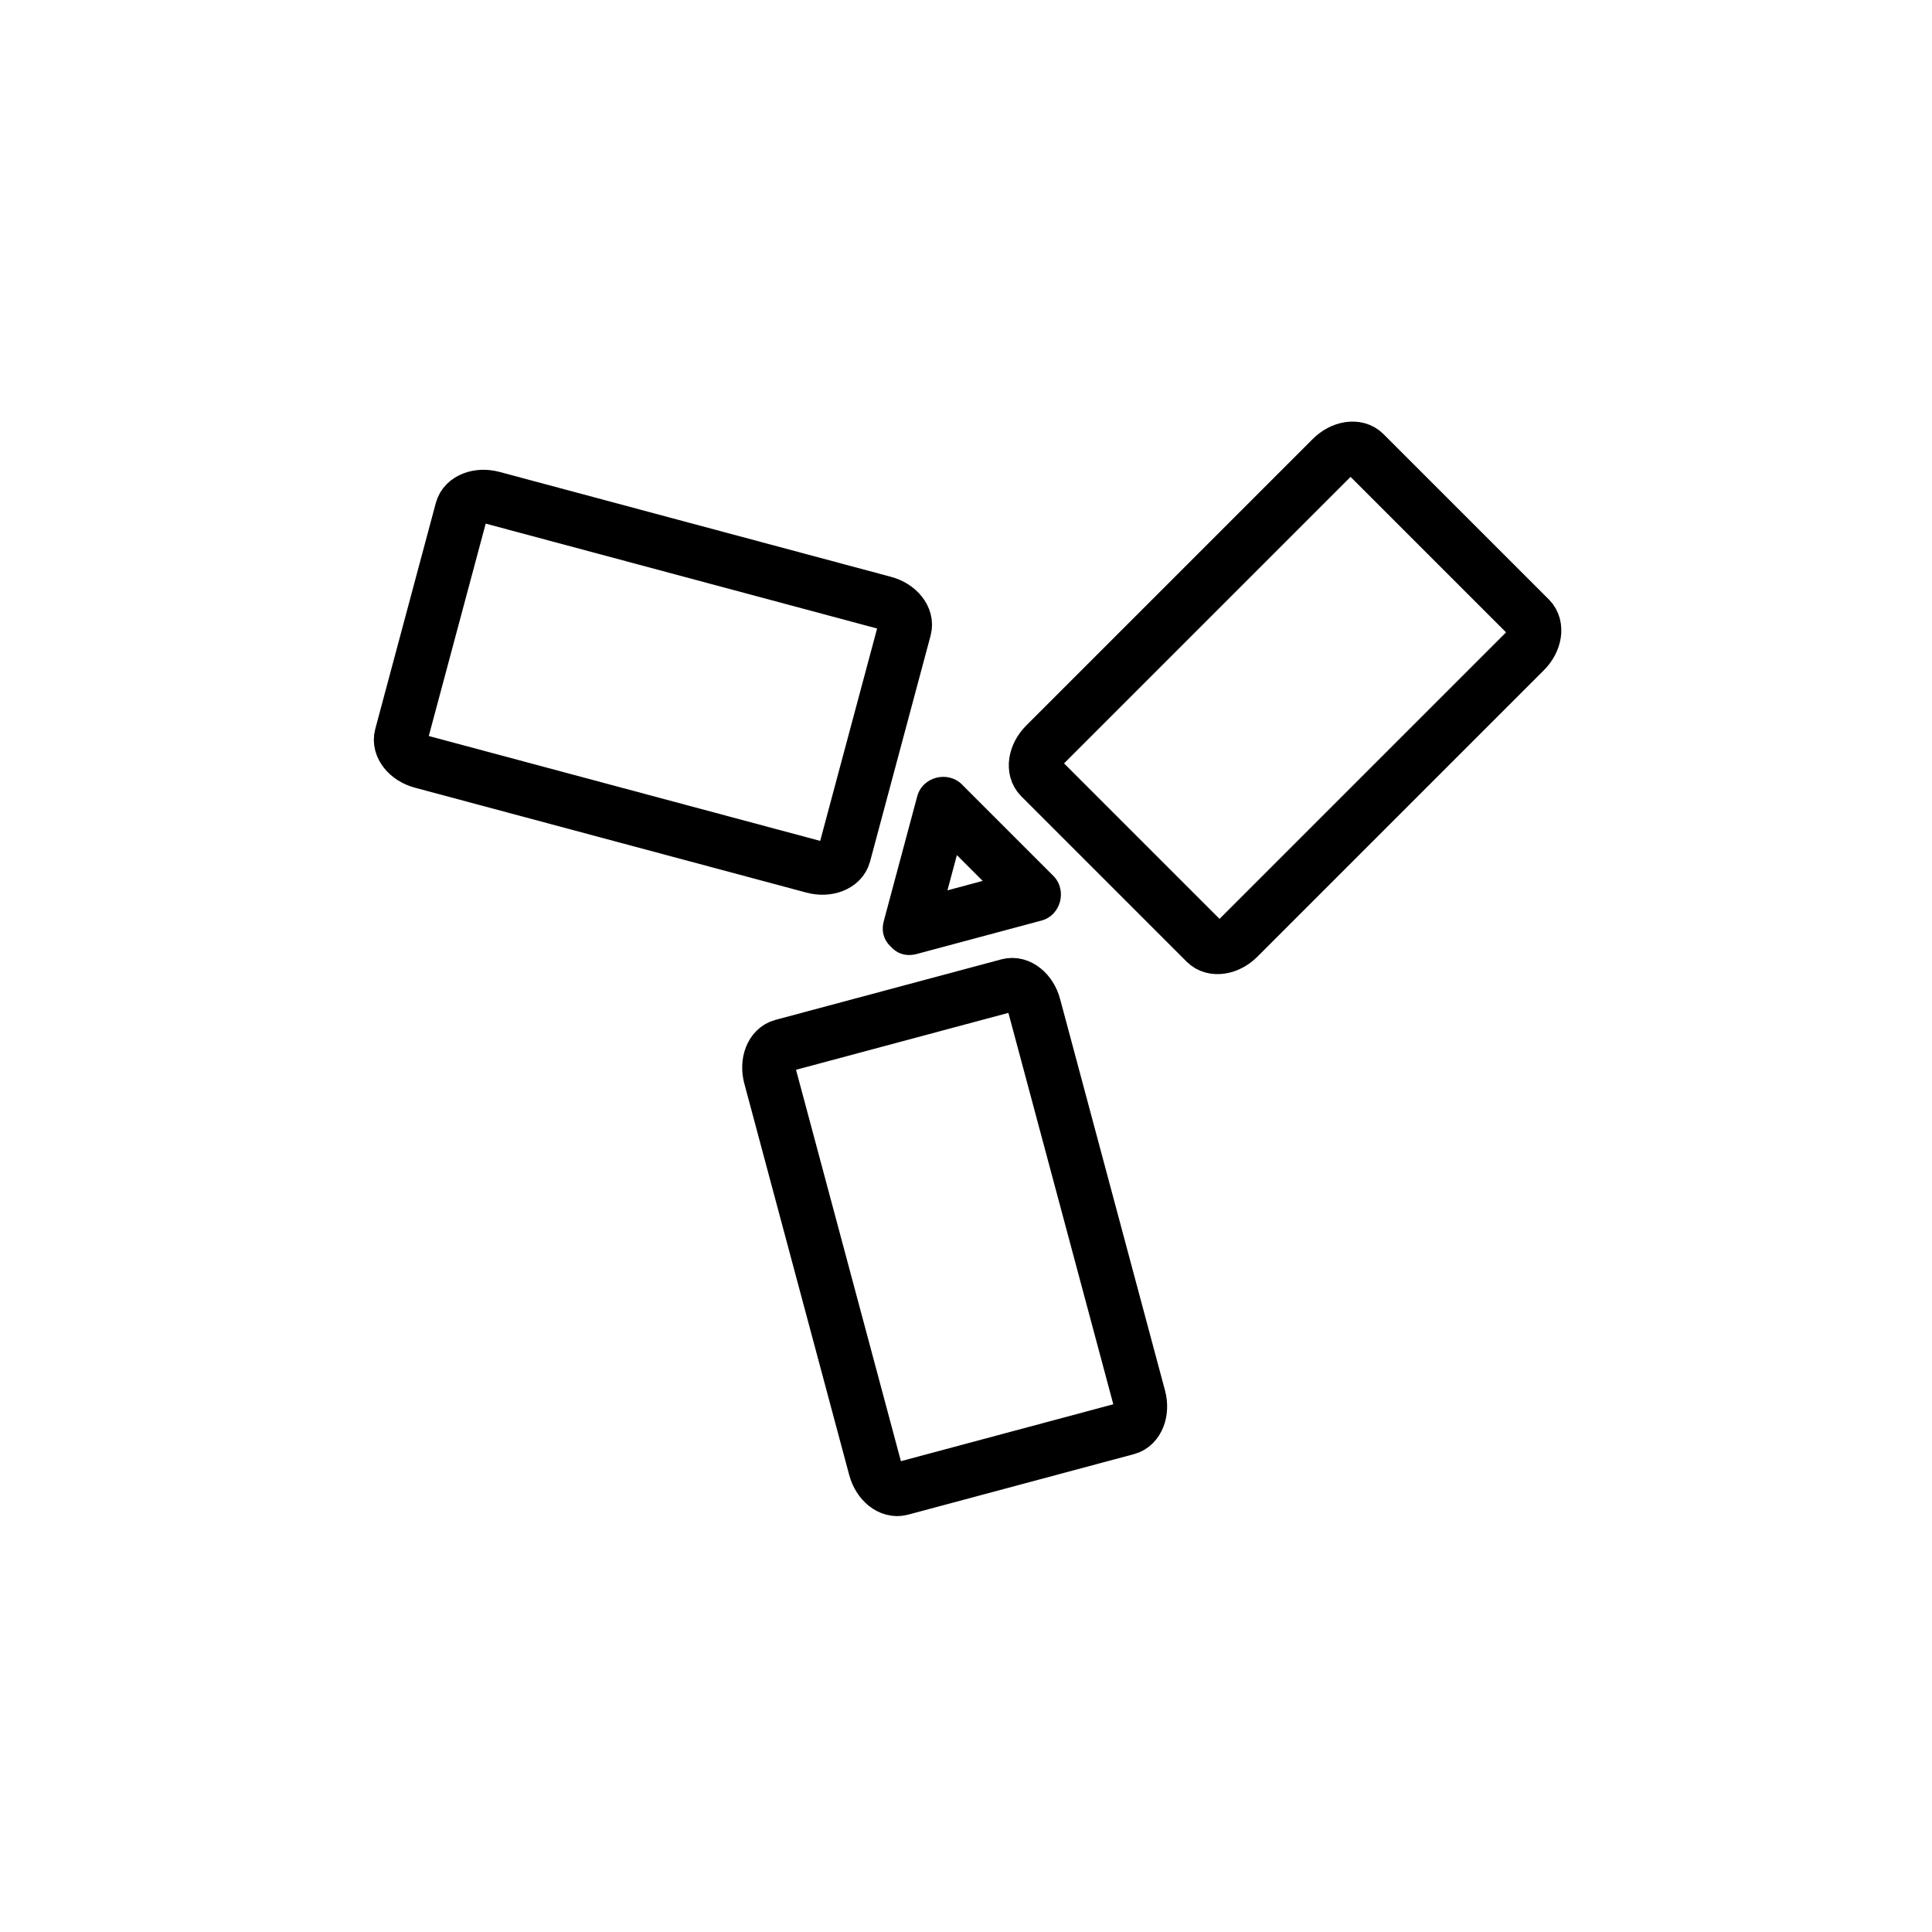 <?xml version="1.0" encoding="iso-8859-1"?>
<!-- Generator: Adobe Illustrator 16.0.0, SVG Export Plug-In . SVG Version: 6.00 Build 0)  -->
<!DOCTYPE svg PUBLIC "-//W3C//DTD SVG 1.1//EN" "http://www.w3.org/Graphics/SVG/1.1/DTD/svg11.dtd">
<svg version="1.1" xmlns="http://www.w3.org/2000/svg" xmlns:xlink="http://www.w3.org/1999/xlink" x="0px" y="0px" width="361px"
	 height="361px" viewBox="0 0 361 361" style="enable-background:new 0 0 361 361;" xml:space="preserve">
<g id="vent_x5F_ventilation">
	<path style="fill:none;stroke:#000000;stroke-width:10;stroke-miterlimit:10;" d="M193.252,187.957
		c-0.713-2.662-2.88-4.398-4.838-3.873l-42.253,11.322c-1.957,0.523-2.966,3.108-2.252,5.773l19.6,73.148
		c0.715,2.662,2.88,4.397,4.839,3.871l42.252-11.32c1.957-0.525,2.967-3.111,2.254-5.773L193.252,187.957z"/>
	<path style="fill:none;stroke:#000000;stroke-width:10;stroke-miterlimit:10;" d="M195.281,139.111
		c-1.948,1.949-2.367,4.693-0.935,6.126l30.931,30.932c1.434,1.432,4.178,1.015,6.127-0.935l53.549-53.549
		c1.948-1.949,2.367-4.693,0.934-6.126l-30.932-30.93c-1.432-1.434-4.176-1.016-6.125,0.934L195.281,139.111z"/>
	<path style="fill:none;stroke:#000000;stroke-width:10;stroke-miterlimit:10;" d="M151.967,161.954
		c2.664,0.716,5.249-0.295,5.773-2.254l11.322-42.253c0.523-1.957-1.209-4.124-3.872-4.837L92.041,93.008
		c-2.664-0.711-5.248,0.298-5.773,2.255l-11.322,42.252c-0.525,1.959,1.209,4.126,3.873,4.839L151.967,161.954z"/>
	<g>
		<g>
			<path style="fill:#000000;" d="M174.781,174.764c2.083-7.772,4.166-15.545,6.249-23.318c-2.786,0.735-5.572,1.471-8.357,2.207
				c5.69,5.69,11.38,11.38,17.07,17.07c0.735-2.786,1.471-5.571,2.206-8.357c-7.772,2.083-15.545,4.165-23.318,6.248
				c-6.223,1.667-3.579,11.314,2.658,9.643c7.773-2.083,15.545-4.165,23.318-6.248c3.643-0.976,4.854-5.71,2.206-8.357
				c-5.689-5.69-11.38-11.38-17.069-17.07c-2.647-2.646-7.381-1.436-8.357,2.207c-2.083,7.772-4.166,15.545-6.248,23.318
				C163.467,178.343,173.113,180.987,174.781,174.764z"/>
		</g>
	</g>
</g>
<g id="Ebene_1">
</g>
</svg>
